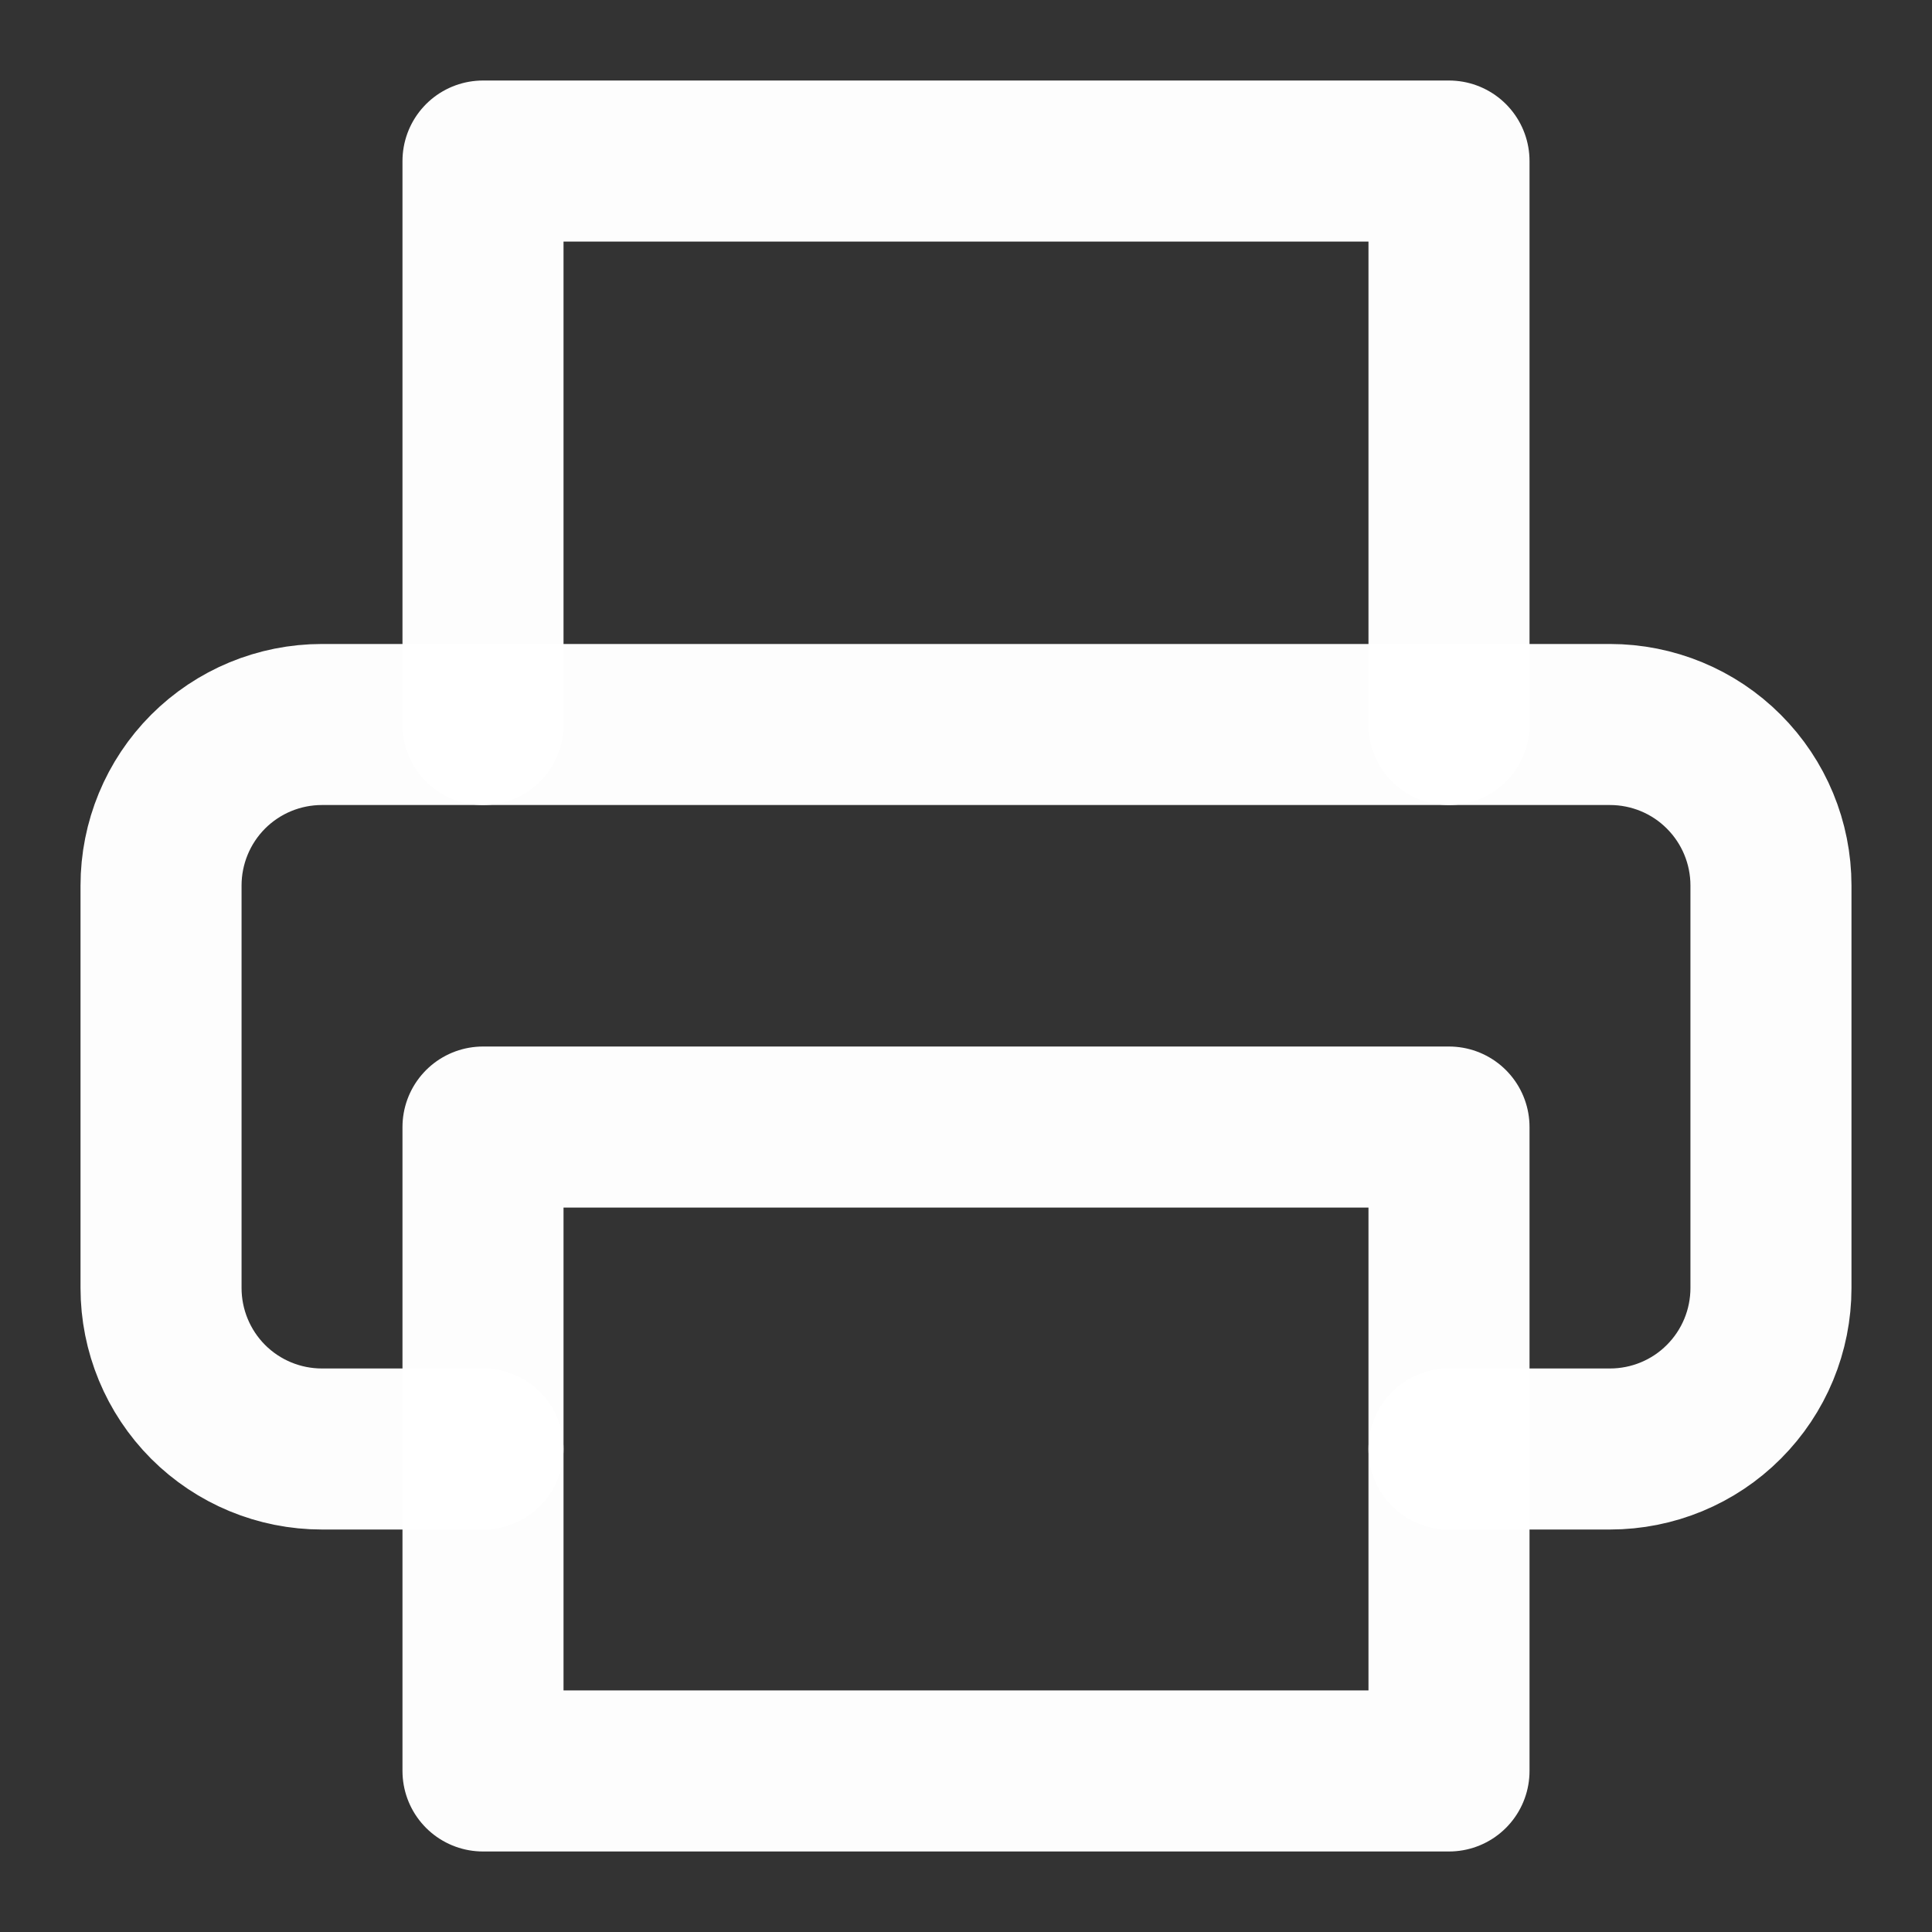<svg width="17" height="17" viewBox="0 0 17 17" fill="none" xmlns="http://www.w3.org/2000/svg">
<rect x="0" y="0" width="17" height="17" fill="#333333" stroke="none"/>
<g clip-path="url(#clip0_1587_6825)">
<path d="M4.25 6.375V1.417H12.75V6.375" stroke="#fff" stroke-opacity="0.99" stroke-width="1.417" stroke-linecap="round" stroke-linejoin="round"/>
<path d="M4.25 12.75H2.833C2.457 12.75 2.097 12.601 1.831 12.335C1.566 12.069 1.417 11.709 1.417 11.333V7.792C1.417 7.416 1.566 7.056 1.831 6.79C2.097 6.524 2.457 6.375 2.833 6.375H14.166C14.542 6.375 14.903 6.524 15.168 6.79C15.434 7.056 15.583 7.416 15.583 7.792V11.333C15.583 11.709 15.434 12.069 15.168 12.335C14.903 12.601 14.542 12.75 14.166 12.75H12.75" stroke="#fff" stroke-opacity="0.99" stroke-width="1.417" stroke-linecap="round" stroke-linejoin="round"/>
<path d="M12.75 9.917H4.25V15.583H12.75V9.917Z" stroke="#fff" stroke-opacity="0.99" stroke-width="1.417" stroke-linecap="round" stroke-linejoin="round"/>
</g>
<defs>
<clipPath id="clip0_1587_6825">
<rect width="17" height="17" fill="white"/>
</clipPath>
</defs>
</svg>
